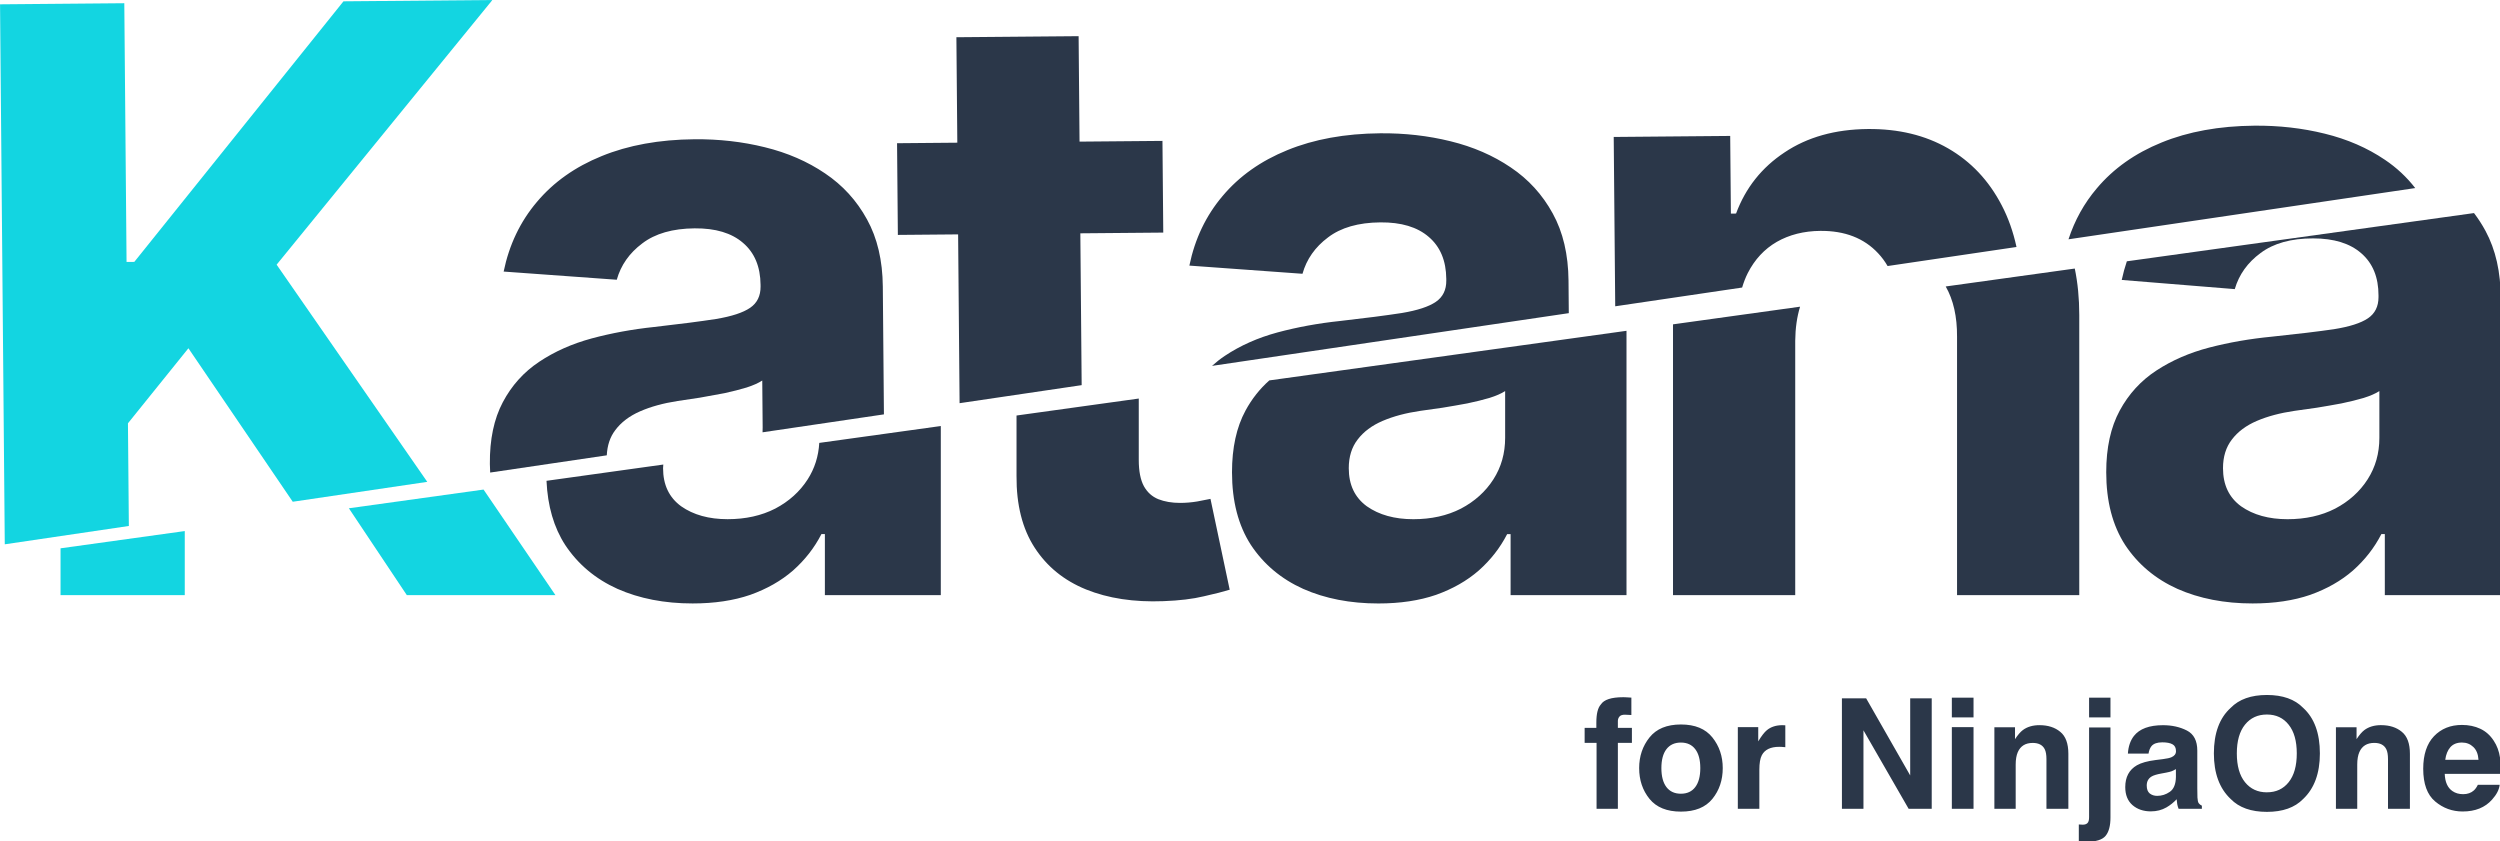 <?xml version="1.0" encoding="UTF-8" standalone="no"?>

<svg
   width="410"
   height="138"
   viewBox="0 0 108.479 36.512"
   version="1.1"
   id="svg5"
   xml:space="preserve"
   sodipodi:docname="Katana_logo_Light.svg"
   xmlns:sodipodi="http://sodipodi.sourceforge.net/DTD/sodipodi-0.dtd"
   xmlns="http://www.w3.org/2000/svg"
   xmlns:svg="http://www.w3.org/2000/svg"><sodipodi:namedview

     id="defs2" /><path
     id="path3890"
     style="display:inline;font-weight:bold;font-size:44.097px;font-family:inter;-inkscape-font-specification:'inter Bold';text-align:center;letter-spacing:-2.646px;text-anchor:middle;fill:#2b3749;stroke-width:0.5;stroke-linecap:square;stroke-linejoin:round;paint-order:markers stroke fill"
     d="m 38.87,32.869 c 0.062,1.38 0.401,2.551 1.021,3.508 0.699,1.054 1.649,1.853 2.85,2.396 1.201,0.532 2.568,0.798 4.103,0.798 1.19,0 2.239,-0.157 3.148,-0.47 0.908,-0.324 1.686,-0.767 2.334,-1.331 0.647,-0.574 1.164,-1.237 1.55,-1.989 h 0.188 v 3.335 h 6.327 v -9.241 l -6.633,0.922 c -0.042,0.734 -0.253,1.399 -0.633,1.993 -0.428,0.668 -1.018,1.201 -1.769,1.597 -0.752,0.386 -1.619,0.579 -2.6,0.579 -1.023,0 -1.869,-0.235 -2.537,-0.705 -0.658,-0.48 -0.987,-1.174 -0.987,-2.083 0,-0.069 0.009,-0.132 0.013,-0.198 z m 25.654,-3.568 v 3.302 c -0.01,1.576 0.318,2.881 0.987,3.915 0.668,1.034 1.602,1.796 2.803,2.286 1.211,0.491 2.62,0.705 4.228,0.642 0.866,-0.031 1.603,-0.12 2.208,-0.266 0.606,-0.136 1.075,-0.256 1.409,-0.36 l -1.049,-4.964 c -0.167,0.031 -0.407,0.078 -0.72,0.141 -0.313,0.052 -0.626,0.079 -0.939,0.079 -0.449,0 -0.846,-0.068 -1.19,-0.204 -0.334,-0.136 -0.596,-0.371 -0.783,-0.705 -0.188,-0.345 -0.282,-0.825 -0.282,-1.441 v -3.353 z m 13.797,-1.919 c -0.52,0.463 -0.955,1.012 -1.3,1.651 -0.491,0.908 -0.736,2.03 -0.736,3.367 0,1.587 0.345,2.913 1.034,3.978 0.699,1.054 1.649,1.853 2.85,2.396 1.201,0.532 2.568,0.798 4.103,0.798 1.19,0 2.239,-0.157 3.148,-0.47 0.908,-0.324 1.686,-0.767 2.333,-1.331 0.647,-0.574 1.164,-1.237 1.55,-1.989 h 0.188 v 3.335 h 6.326 v -14.446 z m 12.872,0.586 v 2.552 c 0,0.846 -0.214,1.603 -0.642,2.271 -0.428,0.668 -1.018,1.201 -1.769,1.597 -0.752,0.386 -1.619,0.579 -2.6,0.579 -1.023,0 -1.869,-0.235 -2.537,-0.705 -0.658,-0.48 -0.987,-1.174 -0.987,-2.083 0,-0.626 0.162,-1.148 0.485,-1.566 0.324,-0.428 0.778,-0.767 1.363,-1.018 0.585,-0.251 1.269,-0.433 2.052,-0.548 0.365,-0.052 0.772,-0.11 1.221,-0.173 0.449,-0.073 0.898,-0.151 1.347,-0.235 0.449,-0.094 0.851,-0.193 1.206,-0.298 0.365,-0.115 0.652,-0.24 0.861,-0.376 z m 9.162,-3.65 v 14.799 h 6.671 v -13.906 c 0.007,-0.687 0.096,-1.305 0.265,-1.858 z m 14.885,-2.07 c 0.419,0.736 0.625,1.651 0.618,2.745 v 14.125 h 6.671 v -15.315 c 0,-0.907 -0.083,-1.75 -0.245,-2.534 z m 9.886,-1.375 c -0.11,0.328 -0.204,0.668 -0.279,1.019 l 6.17,0.501 c 0.23,-0.793 0.7,-1.452 1.41,-1.974 0.71,-0.532 1.665,-0.798 2.865,-0.798 1.138,0 2.015,0.272 2.631,0.814 0.626,0.543 0.939,1.31 0.939,2.302 v 0.094 c 0,0.512 -0.193,0.898 -0.579,1.159 -0.386,0.261 -1.007,0.459 -1.863,0.595 -0.856,0.125 -1.984,0.261 -3.383,0.407 -1.19,0.115 -2.328,0.313 -3.414,0.595 -1.075,0.282 -2.035,0.699 -2.881,1.253 -0.846,0.553 -1.514,1.284 -2.005,2.192 -0.491,0.908 -0.736,2.03 -0.736,3.367 0,1.587 0.345,2.913 1.034,3.978 0.699,1.054 1.649,1.853 2.85,2.396 1.201,0.532 2.568,0.798 4.103,0.798 1.19,0 2.239,-0.157 3.148,-0.47 0.908,-0.324 1.686,-0.767 2.333,-1.331 0.647,-0.574 1.164,-1.237 1.55,-1.989 h 0.188 v 3.335 h 6.326 v -16.223 c 0,-1.43 -0.277,-2.657 -0.83,-3.68 -0.186,-0.347 -0.397,-0.671 -0.628,-0.976 z m 13.783,7.095 v 2.552 c 0,0.846 -0.214,1.603 -0.642,2.271 -0.428,0.668 -1.018,1.201 -1.77,1.597 -0.752,0.386 -1.618,0.579 -2.599,0.579 -1.023,0 -1.869,-0.235 -2.537,-0.705 -0.658,-0.48 -0.987,-1.174 -0.987,-2.083 0,-0.626 0.162,-1.148 0.485,-1.566 0.324,-0.428 0.778,-0.767 1.363,-1.018 0.585,-0.251 1.268,-0.433 2.051,-0.548 0.365,-0.052 0.773,-0.11 1.222,-0.173 0.449,-0.073 0.898,-0.151 1.347,-0.235 0.449,-0.094 0.851,-0.193 1.206,-0.298 0.365,-0.115 0.653,-0.24 0.861,-0.376 z"
     transform="matrix(0.795,0,0,0.794,-7.188,-5.235)" /><path
     id="path3789"
     style="display:inline;font-weight:bold;font-size:44.097px;font-family:inter;-inkscape-font-specification:'inter Bold';text-align:center;letter-spacing:-2.646px;text-anchor:middle;fill:#13d5e1;fill-opacity:1;stroke-width:0.5;stroke-linecap:square;stroke-linejoin:round;paint-order:markers stroke fill"
     d="m 35.434,33.347 -7.351,1.023 3.164,4.748 h 8.112 z m -16.308,2.268 -6.78,0.943 v 2.56 h 6.78 z"
     transform="matrix(0.795,0,0,0.794,-7.188,-5.235)" /><path
     id="path3875"
     style="display:inline;font-weight:bold;font-size:44.097px;font-family:inter;-inkscape-font-specification:'inter Bold';text-align:center;letter-spacing:-2.646px;text-anchor:middle;fill:#2b3749;stroke-width:0.5;stroke-linecap:square;stroke-linejoin:round;paint-order:markers stroke fill"
     d="m 35.794,32.418 6.366,-0.942 c 0.027,-0.537 0.176,-0.998 0.46,-1.372 0.32,-0.431 0.771,-0.774 1.353,-1.03 0.582,-0.256 1.265,-0.444 2.047,-0.566 0.365,-0.055 0.771,-0.117 1.22,-0.183 0.448,-0.077 0.896,-0.159 1.345,-0.246 0.448,-0.098 0.849,-0.201 1.203,-0.308 0.364,-0.118 0.65,-0.246 0.858,-0.383 l 0.022,2.552 c 8.19e-4,0.094 -0.002,0.186 -0.006,0.278 l 6.625,-0.98 -0.061,-6.982 c -0.012,-1.43 -0.3,-2.654 -0.862,-3.672 -0.562,-1.029 -1.327,-1.868 -2.293,-2.517 -0.956,-0.649 -2.051,-1.125 -3.286,-1.428 -1.224,-0.303 -2.504,-0.448 -3.84,-0.436 -1.921,0.017 -3.609,0.324 -5.066,0.921 -1.446,0.587 -2.624,1.422 -3.533,2.505 -0.909,1.073 -1.514,2.341 -1.815,3.805 l 6.174,0.447 c 0.223,-0.795 0.687,-1.458 1.392,-1.986 0.705,-0.539 1.658,-0.813 2.858,-0.823 1.138,-0.01 2.017,0.254 2.638,0.791 0.631,0.537 0.951,1.302 0.96,2.293 l 8.21e-4,0.094 c 0.004,0.512 -0.185,0.9 -0.569,1.164 -0.384,0.264 -1.003,0.468 -1.858,0.611 -0.855,0.133 -1.981,0.278 -3.379,0.437 -1.189,0.125 -2.325,0.334 -3.408,0.625 -1.073,0.291 -2.03,0.717 -2.87,1.278 -0.841,0.561 -1.503,1.297 -1.985,2.21 -0.483,0.913 -0.718,2.037 -0.706,3.373 0.001,0.16 0.009,0.315 0.017,0.469 z m 25.622,-3.791 6.663,-0.986 -0.072,-8.297 4.526,-0.04 -0.044,-5.011 -4.526,0.04 -0.05,-5.763 -6.671,0.058 0.05,5.763 -3.289,0.029 0.044,5.011 3.289,-0.029 z m 13.779,-2.039 19.472,-2.881 -0.015,-1.777 c -0.013,-1.43 -0.3,-2.654 -0.862,-3.672 -0.562,-1.029 -1.327,-1.868 -2.293,-2.517 -0.956,-0.649 -2.051,-1.125 -3.285,-1.428 -1.224,-0.303 -2.504,-0.448 -3.84,-0.436 -1.921,0.017 -3.609,0.324 -5.066,0.921 -1.446,0.587 -2.624,1.422 -3.533,2.505 -0.909,1.073 -1.514,2.341 -1.815,3.805 l 6.174,0.447 c 0.223,-0.795 0.687,-1.458 1.392,-1.986 0.705,-0.539 1.658,-0.813 2.858,-0.823 1.138,-0.01 2.017,0.254 2.638,0.791 0.631,0.537 0.951,1.302 0.96,2.293 l 8.2e-4,0.094 c 0.004,0.512 -0.185,0.9 -0.569,1.164 -0.384,0.264 -1.003,0.468 -1.858,0.611 -0.855,0.133 -1.981,0.278 -3.379,0.437 -1.189,0.125 -2.326,0.334 -3.409,0.625 -1.073,0.291 -2.029,0.717 -2.87,1.278 -0.25,0.167 -0.482,0.35 -0.7,0.548 z m 22.006,-3.256 6.927,-1.025 c 0.083,-0.28 0.184,-0.545 0.308,-0.791 0.38,-0.745 0.907,-1.313 1.583,-1.705 0.686,-0.392 1.477,-0.592 2.375,-0.6 1.336,-0.012 2.389,0.397 3.158,1.225 0.198,0.21 0.369,0.443 0.516,0.696 l 7.035,-1.041 c -0.179,-0.83 -0.448,-1.592 -0.809,-2.282 -0.701,-1.351 -1.676,-2.387 -2.924,-3.107 -1.249,-0.72 -2.708,-1.072 -4.379,-1.058 -1.785,0.016 -3.3,0.441 -4.546,1.277 -1.246,0.825 -2.129,1.939 -2.649,3.343 l -0.282,0.002 -0.037,-4.244 -6.358,0.056 z m 24.74,-3.661 18.925,-2.8 c -0.463,-0.598 -1.014,-1.115 -1.656,-1.546 -0.956,-0.649 -2.051,-1.125 -3.285,-1.428 -1.224,-0.303 -2.504,-0.448 -3.84,-0.436 -1.921,0.017 -3.61,0.324 -5.066,0.921 -1.446,0.587 -2.623,1.422 -3.533,2.505 -0.691,0.815 -1.205,1.743 -1.545,2.784 z"
     transform="matrix(0.795,0,0,0.794,-7.188,-5.235)" /><path
     style="display:inline;font-weight:bold;font-size:44.097px;font-family:inter;-inkscape-font-specification:'inter Bold';text-align:center;letter-spacing:-2.646px;text-anchor:middle;fill:#13d5e1;fill-opacity:1;stroke-width:0.5;stroke-linecap:square;stroke-linejoin:round;paint-order:markers stroke fill"
     d="m 9.044,6.829 0.258,29.51 6.772,-1.002 -0.049,-5.611 3.3,-4.101 5.695,8.388 7.342,-1.087 -8.222,-11.869 11.776,-14.463 -8.127,0.071 -11.417,14.24 -0.423,0.004 -0.123,-14.14 z"
     id="path3787"
     transform="matrix(0.795,0,0,0.794,-7.188,-5.235)" /><path
     id="path322"
     d="m 143.414,47.172 q -0.405,0 -0.631,0.254 -0.221,0.254 -0.278,0.688 h 1.814 q -0.029,-0.463 -0.283,-0.7 -0.25,-0.242 -0.622,-0.242 z m 0,-0.962 q 0.557,0 1.003,0.209 0.446,0.209 0.737,0.659 0.262,0.397 0.34,0.921 0.045,0.307 0.037,0.885 h -3.055 q 0.025,0.672 0.422,0.942 0.242,0.168 0.582,0.168 0.36,0 0.586,-0.205 0.123,-0.111 0.217,-0.307 h 1.192 q -0.045,0.397 -0.414,0.807 -0.573,0.651 -1.605,0.651 -0.852,0 -1.503,-0.549 -0.651,-0.549 -0.651,-1.786 0,-1.159 0.586,-1.777 0.59,-0.618 1.528,-0.618 z m 0.082,0 z m -4.492,0.012 q 0.692,0 1.13,0.364 0.442,0.36 0.442,1.2 v 3.006 h -1.196 v -2.715 q 0,-0.352 -0.094,-0.541 -0.172,-0.344 -0.655,-0.344 -0.594,0 -0.815,0.504 -0.115,0.266 -0.115,0.68 v 2.416 h -1.163 v -4.456 h 1.126 v 0.651 q 0.225,-0.344 0.426,-0.496 0.36,-0.27 0.913,-0.27 z m -0.43,-0.012 z m -5.803,3.682 q 0.749,0 1.188,-0.553 0.442,-0.553 0.442,-1.573 0,-1.016 -0.442,-1.568 -0.438,-0.557 -1.188,-0.557 -0.749,0 -1.196,0.553 -0.446,0.553 -0.446,1.573 0,1.02 0.446,1.573 0.446,0.553 1.196,0.553 z m 2.891,-2.125 q 0,1.626 -0.913,2.49 -0.684,0.704 -1.978,0.704 -1.294,0 -1.978,-0.704 -0.917,-0.864 -0.917,-2.49 0,-1.659 0.917,-2.49 0.684,-0.704 1.978,-0.704 1.294,0 1.978,0.704 0.913,0.831 0.913,2.49 z m -2.891,-3.194 z m -4.968,4.05 q -0.111,0.07 -0.225,0.115 -0.111,0.041 -0.307,0.078 l -0.262,0.049 q -0.369,0.066 -0.528,0.16 -0.27,0.16 -0.27,0.496 0,0.299 0.164,0.434 0.168,0.131 0.405,0.131 0.377,0 0.692,-0.221 0.319,-0.221 0.332,-0.807 z m -0.708,-0.545 q 0.324,-0.041 0.463,-0.102 0.25,-0.106 0.25,-0.332 0,-0.274 -0.192,-0.377 -0.188,-0.106 -0.557,-0.106 -0.414,0 -0.586,0.205 -0.123,0.152 -0.164,0.41 h -1.126 q 0.037,-0.586 0.328,-0.962 0.463,-0.59 1.589,-0.59 0.733,0 1.302,0.291 0.569,0.291 0.569,1.098 v 2.048 q 0,0.213 0.008,0.516 0.012,0.229 0.07,0.311 0.057,0.082 0.172,0.135 v 0.172 h -1.27 q -0.053,-0.135 -0.074,-0.254 -0.021,-0.119 -0.033,-0.27 -0.242,0.262 -0.557,0.446 -0.377,0.217 -0.852,0.217 -0.606,0 -1.003,-0.344 -0.393,-0.348 -0.393,-0.983 0,-0.823 0.635,-1.192 0.348,-0.201 1.024,-0.287 z m 0.061,-1.867 z m -2.924,-0.414 h -1.167 v -1.077 h 1.167 z m -1.728,5.852 q 0.098,0.008 0.139,0.008 0.041,0.004 0.074,0.004 0.172,0 0.258,-0.086 0.09,-0.082 0.09,-0.324 v -4.902 h 1.167 v 4.922 q 0,0.676 -0.266,0.999 -0.266,0.324 -1.044,0.324 -0.053,0 -0.16,-0.004 -0.102,-0.004 -0.258,-0.008 z m -2.142,-5.426 q 0.692,0 1.13,0.364 0.442,0.36 0.442,1.2 v 3.006 h -1.196 v -2.715 q 0,-0.352 -0.094,-0.541 -0.172,-0.344 -0.655,-0.344 -0.594,0 -0.815,0.504 -0.115,0.266 -0.115,0.68 v 2.416 h -1.163 v -4.456 h 1.126 v 0.651 q 0.225,-0.344 0.426,-0.496 0.36,-0.27 0.913,-0.27 z m -0.43,-0.012 z m -3.174,-0.414 h -1.184 v -1.077 h 1.184 z m -1.184,0.532 h 1.184 v 4.464 h -1.184 z m -6,-1.573 h 1.323 l 2.404,4.214 v -4.214 h 1.175 v 6.036 h -1.261 l -2.465,-4.288 v 4.288 h -1.175 z m 2.498,-0.012 z m -5.742,1.478 q 0.033,0 0.053,0.004 0.025,0 0.102,0.004 v 1.196 q -0.111,-0.012 -0.197,-0.016 -0.086,-0.004 -0.139,-0.004 -0.704,0 -0.946,0.459 -0.135,0.258 -0.135,0.794 v 2.134 h -1.175 v -4.464 h 1.114 v 0.778 q 0.27,-0.446 0.471,-0.61 0.328,-0.274 0.852,-0.274 z m -5.545,3.747 q 0.512,0 0.786,-0.364 0.274,-0.364 0.274,-1.036 0,-0.672 -0.274,-1.032 -0.274,-0.364 -0.786,-0.364 -0.512,0 -0.79,0.364 -0.274,0.36 -0.274,1.032 0,0.672 0.274,1.036 0.278,0.364 0.79,0.364 z m 2.285,-1.401 q 0,0.983 -0.565,1.683 -0.565,0.696 -1.716,0.696 -1.151,0 -1.716,-0.696 -0.565,-0.7 -0.565,-1.683 0,-0.966 0.565,-1.675 0.565,-0.708 1.716,-0.708 1.151,0 1.716,0.708 0.565,0.708 0.565,1.675 z m -2.281,-2.359 z m -3.153,-1.515 q 0.111,0 0.201,0.008 0.09,0.004 0.246,0.016 v 0.95 q -0.098,-0.012 -0.332,-0.016 -0.229,-0.008 -0.319,0.102 -0.086,0.106 -0.086,0.238 0,0.131 0,0.377 h 0.766 v 0.823 h -0.766 v 3.6 h -1.163 v -3.6 h -0.651 v -0.823 h 0.639 V 46.083 q 0,-0.717 0.242,-0.987 0.254,-0.401 1.224,-0.401 z"
     style="display:inline;font-weight:bold;font-size:8.387px;font-family:helvetica;-inkscape-font-specification:'helvetica Bold';text-align:center;text-anchor:middle;fill:#2b3749;stroke-width:0.095;stroke-linecap:round;paint-order:markers stroke fill"
     transform="matrix(0.795,0,0,0.794,-7.188,-5.235)" /></svg>
